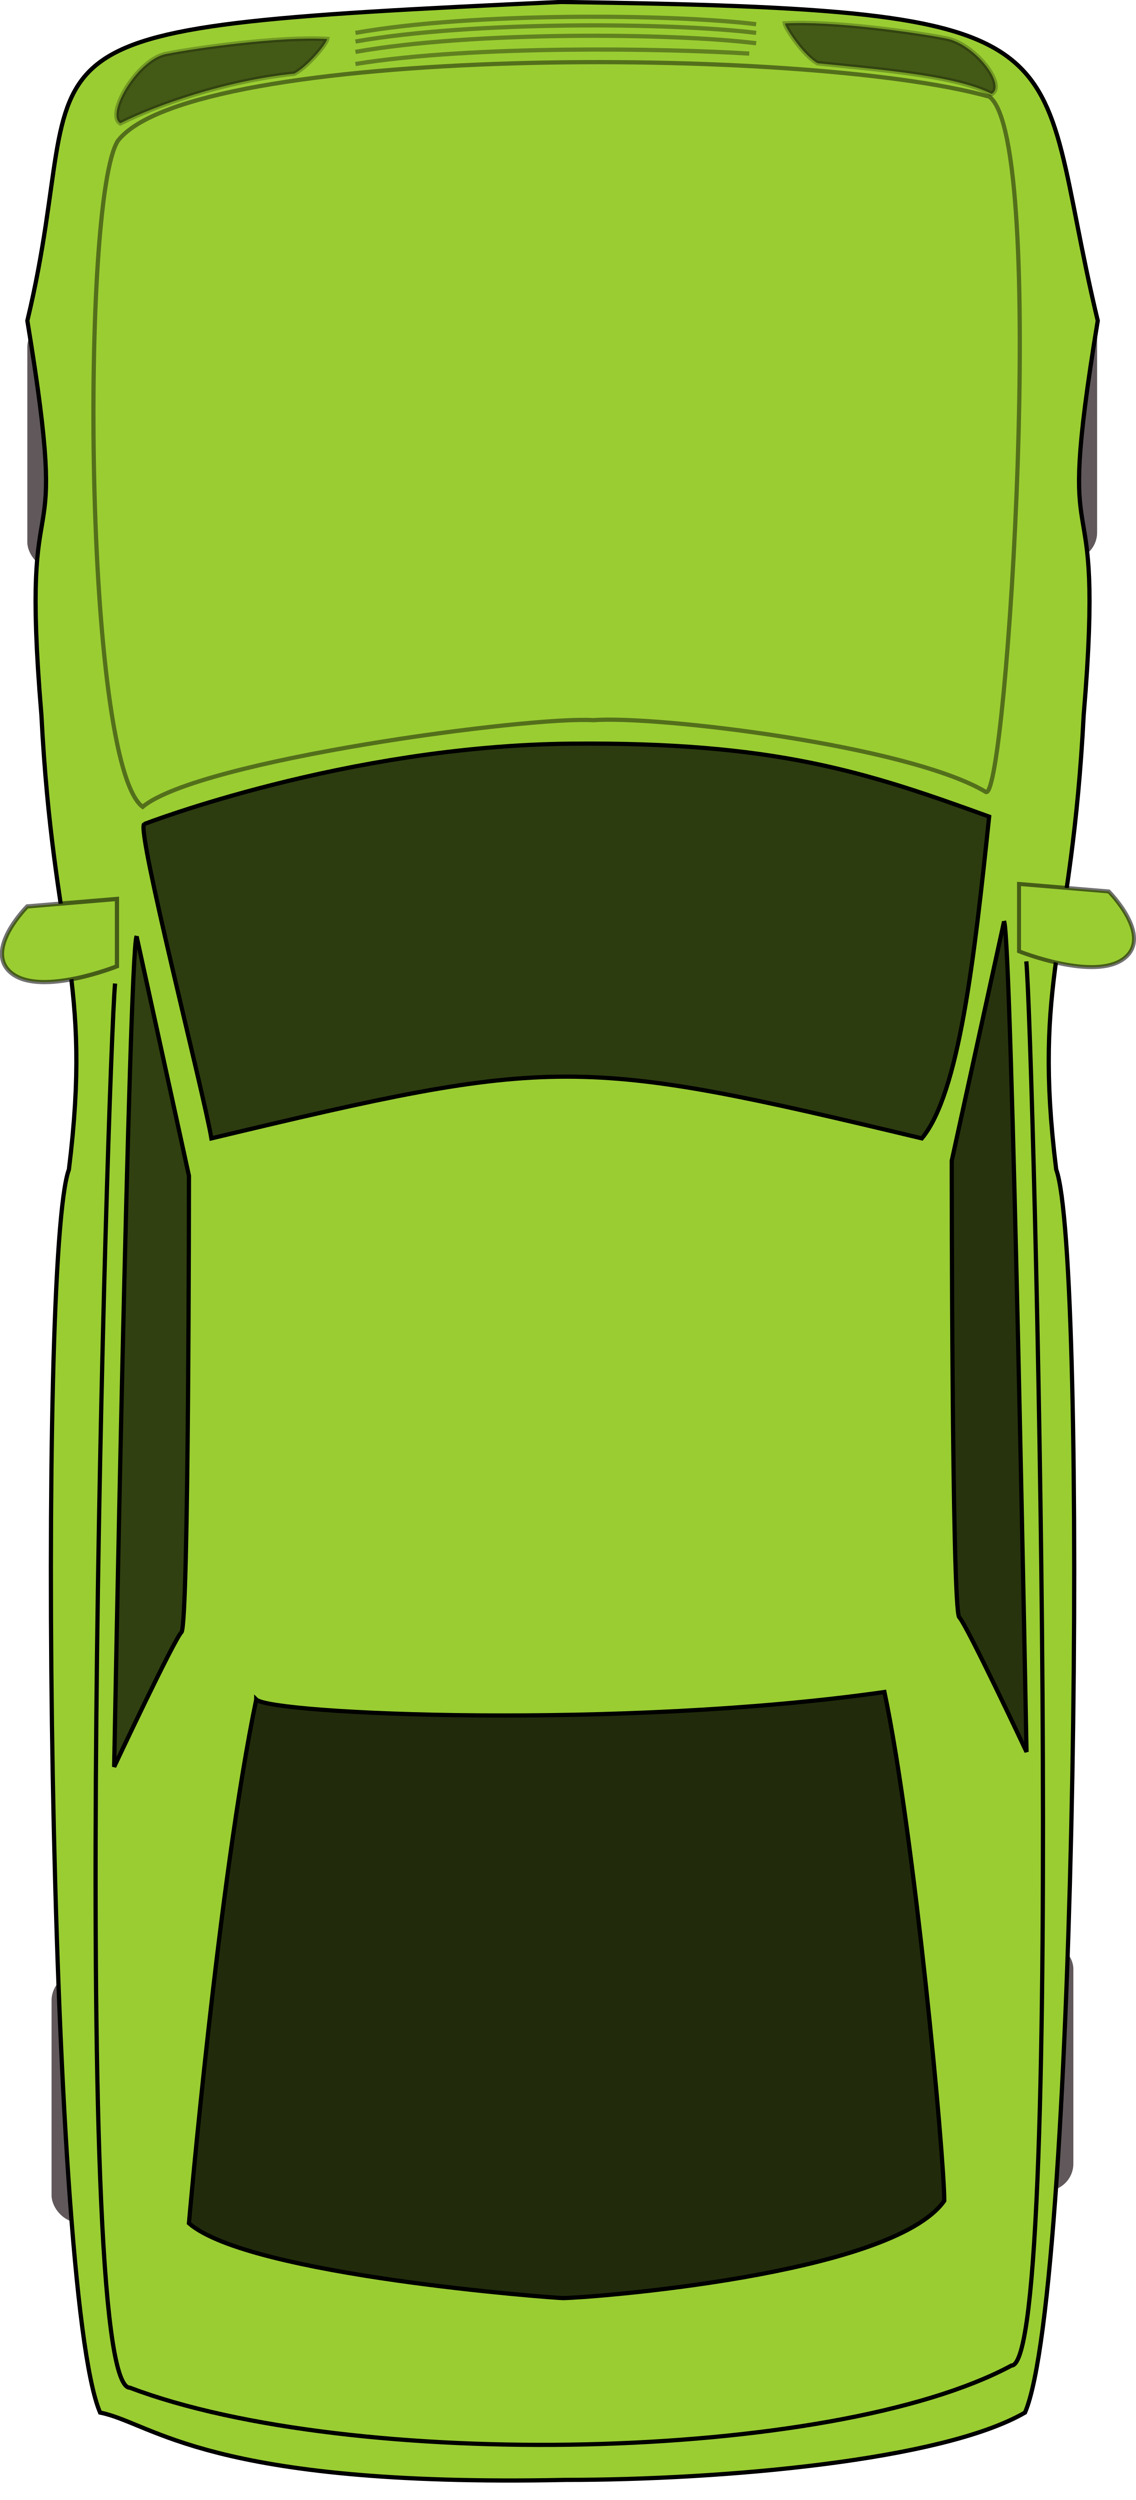 <?xml version="1.0"?>
<svg xmlns:rdf="http://www.w3.org/1999/02/22-rdf-syntax-ns#" xmlns="http://www.w3.org/2000/svg"
    xmlns:cc="http://creativecommons.org/ns#" xmlns:xlink="http://www.w3.org/1999/xlink"
    xmlns:dc="http://purl.org/dc/elements/1.1/" id="svg171" viewBox="0 0 358.85 789.36"
    version="1.0">
    <defs id="defs173">
        <linearGradient id="linearGradient239">
            <stop id="stop240" stop-color="#9ACD32" offset="0" />
            <stop id="stop241" stop-color="#9ACD32" offset="1" />
        </linearGradient>
        <radialGradient id="radialGradient3189" xlink:href="#linearGradient239"
            gradientUnits="userSpaceOnUse" cy="819.9" cx="378.79"
            gradientTransform="matrix(1.169 0 0 .938 -273.1 -147.55)" r="115.39" />
        <radialGradient id="radialGradient3193" xlink:href="#linearGradient239"
            gradientUnits="userSpaceOnUse" cy="598.63" cx="294.43"
            gradientTransform="matrix(1.504 0 0 .742 -264.04 -146.71)" r="91.234" />
        <radialGradient id="radialGradient3197" xlink:href="#linearGradient239"
            gradientUnits="userSpaceOnUse" cy="153.65" cx="897.24"
            gradientTransform="matrix(-.391 0 0 3.633 703.38 -167.47)" r="15.849" />
        <radialGradient id="radialGradient3200" xlink:href="#linearGradient239"
            gradientUnits="userSpaceOnUse" cy="153.65" cx="897.24"
            gradientTransform="matrix(.391 0 0 3.633 -343 -162.47)" r="15.849" />
        <radialGradient id="radialGradient3205" xlink:href="#linearGradient239"
            gradientUnits="userSpaceOnUse" cy="319.37" cx="657.76"
            gradientTransform="matrix(.658 0 0 1.52 -252.14 -111.82)" r="1269.3" />
    </defs>
    <rect id="rect959" fill-rule="evenodd" rx="8.585" ry="8.585" height="78.696" width="27.775"
        y="623.04" x="16.287" stroke-width="1pt" fill="#60585a" />
    <rect id="rect958" fill-rule="evenodd" rx="8.585" ry="8.585" height="78.696" width="27.775"
        y="613.04" x="311.29" stroke-width="1pt" fill="#60585a" />
    <g id="g786" fill="#000" transform="matrix(-1 0 0 -1 282.65 766.12)">
        <path id="path787"
            d="m76.616 699.19c-5.473-0.321-11.137-0.388-16.567 0.34-3.573 0.712-11.473 3.767-7.655 8.677 5.245 5.042 14.531 4.269 21.161 3.703l0.514 5.994c-9.129 0.75-20.165 0.992-26.841-6.329-5.981-9.521 3.376-16.399 12.025-18.017 5.782-0.733 11.564-0.349 17.362-0.688v6.32z" />
        <path id="path788"
            d="m76.616 699.19c-5.473-0.321-11.137-0.388-16.567 0.34-3.573 0.712-11.473 3.767-7.655 8.677 5.245 5.042 14.531 4.269 21.161 3.703l0.514 5.994c-9.129 0.75-20.165 0.992-26.841-6.329-5.981-9.521 3.376-16.399 12.025-18.017 5.782-0.733 11.564-0.349 17.362-0.688v6.32z"
            transform="matrix(1 0 0 -1 0 1430)" />
        <path id="path789"
            d="m97.472 715.31c-1.499-0.143-3.039-0.081-4.542-0.089-1.272-0.004-5.54-0.655-6.332 0.724-0.279 0.983 0.196 2.108 1.022 2.657 2.002 1.029 4.705 0.505 6.853 0.402 2.628-0.126 6.192-0.416 6.995 2.782 0.249 2.611-1.378 5.115-3.407 6.63-2.685 1.651-5.741 1.346-8.736 0.969-1.783-0.237-3.562-0.51-5.35-0.711l0.329-2.76c1.794 0.214 3.576 0.511 5.367 0.748 2.19 0.268 4.703 0.675 6.709-0.491 1.154-0.815 2.267-2.318 2.276-3.791 0.011-1.097-3.415-0.664-4.039-0.633-2.898 0.155-6.048 0.623-8.678-0.876-2.118-1.588-3.054-4.623-1.411-6.885 2.146-2.038 5.677-1.512 8.404-1.521 1.502-0.007 3.043 0.055 4.542-0.088v2.933z"
            transform="matrix(1.378 0 0 1.378 -36.308 -268.33)" />
        <g id="g790" transform="matrix(1.166 0 0 1.062 -26.21 -45.238)">
            <path id="path791"
                d="m109.26 713.84c2.054 0.228 4.181 0.138 6.242 0.15 3.888 0.015 7.776-0.017 11.665-0.034 0.779-0.005 1.559-0.011 2.338-0.036v3.227c-0.779-0.026-1.559-0.032-2.338-0.037-3.889-0.017-7.777-0.049-11.665-0.034-2.061 0.012-4.188-0.078-6.242 0.15v-3.386z" />
            <path id="path792"
                d="m119.37 715.87c-0.159 1.242-0.079 2.551-0.087 3.798-0.011 2.488-0.012 4.976 0.006 7.465 0.012 1.648 0.028 3.296 0.032 4.944 0.001 0.986-0.002 1.973-0.004 2.959h-3.321c-0.002-0.986-0.005-1.973-0.003-2.959 0.003-1.648 0.019-3.296 0.031-4.944 0.018-2.489 0.018-4.977 0.007-7.465-0.009-1.247 0.072-2.556-0.088-3.798h3.427z"
                transform="translate(1.345 .336)" />
        </g>
        <g id="g793">
            <path id="path794"
                d="m129.46 713.86c-0.219 1.706-0.114 3.502-0.134 5.217-0.046 4.31-0.051 8.621-0.008 12.932 0.017 1.411 0.038 2.823 0.066 4.234h-3.275c0.027-1.411 0.049-2.823 0.066-4.234 0.043-4.311 0.037-8.622-0.008-12.932-0.021-1.715 0.085-3.511-0.134-5.217h3.427z" />
            <path id="path795"
                d="m127.41 712.83c1.41 0.156 2.863 0.074 4.28 0.113 3.027 0.138 5.689 1.021 6.086 4.411 0.091 3.395-1.772 5.431-5.069 6.06-1.547 0.195-3.059 0.136-4.605-0.029l0.353-3.167c1.221 0.137 2.422 0.2 3.645 0.051 1.605-0.296 2.418-0.88 2.405-2.576-0.124-1.535-1.597-1.488-2.895-1.55-1.383-0.028-2.821-0.081-4.2 0.073v-3.386z" />
            <path id="path796"
                d="m128.76 721.9c1.223 0.136 2.492 0.072 3.72 0.082 2.638 0.021 5.597-0.184 7.788 1.535 1.853 1.96 1.215 4.372 0.521 6.696-0.472 1.573-0.874 3.118-0.925 4.767-0.003 0.322 0 0.641 0.008 0.962l-3.305 0.084c-0.01-0.383-0.013-0.765-0.009-1.148 0.062-1.931 0.526-3.743 1.082-5.583 0.252-0.844 0.953-2.406 0.486-3.29-1.116-1.268-4.173-0.813-5.646-0.801-1.228 0.01-2.497-0.054-3.72 0.082v-3.386z" />
            <rect id="rect797" fill-rule="evenodd" height="3.025" width="2.353" y="712.84"
                x="126.06" stroke-width="1pt" />
        </g>
        <path id="path798"
            d="m165.39 724.77c0 6.958-5.196 12.606-11.598 12.606s-11.597-5.648-11.597-12.606c0-6.959 5.195-12.606 11.597-12.606s11.598 5.647 11.598 12.606zm-3.698-0.322c0 4.739-3.54 8.586-7.9 8.586-4.361 0-7.9-3.847-7.9-8.586 0-4.741 3.539-8.587 7.9-8.587 4.36 0 7.9 3.846 7.9 8.587z"
            fill-rule="evenodd" stroke-width="1pt" />
    </g>
    <rect id="rect317" fill-rule="evenodd" rx="8.585" ry="8.585" height="78.696" width="27.775"
        y="98.038" x="318.79" stroke-width="1pt" fill="#60585a" />
    <rect id="rect316" fill-rule="evenodd" rx="8.585" ry="8.585" height="78.696" width="27.775"
        y="101.12" x="8.633" stroke-width="1pt" fill="#60585a" />
    <path id="path184"
        d="m178.73 782.98c-113.07 2.362-130.4-17.92-147.11-21.261-16.705-38.776-19.877-365.73-9.855-392.46 7.493-60.54-4.936-70.565-8.687-143.53-7.14-85.213 9.815-37.829-4.439-124.48 21.658-90.216-19.136-92.053 168.52-100.63 172.21 2.401 147.96 10.415 169.61 100.63-14.254 86.652 2.701 39.268-4.439 124.48-3.751 72.961-16.18 82.986-8.687 143.53 10.022 26.727 6.85 353.68-9.855 392.46-26.153 15.153-95.459 21.261-145.07 21.261z"
        fill-rule="evenodd" stroke="#000" stroke-width="1pt" fill="url(#radialGradient3205)" />
    <path id="path272"
        d="m41.537 281.88s21.534 82.442 21.534 82.442 0 154.58-3.076 157.15c-3.077 2.576-27.686 46.372-27.686 46.372s6.152-280.81 9.229-285.97z"
        fill-rule="evenodd" fill="url(#radialGradient3200)" />
    <path id="path274"
        d="m318.84 276.88s-21.534 82.442-21.534 82.442 0 154.58 3.076 157.15c3.077 2.576 27.686 46.372 27.686 46.372s-6.152-280.81-9.229-285.97z"
        fill-rule="evenodd" fill="url(#radialGradient3197)" />
    <path id="path230"
        d="m37.198 44.521c-11.667 18.667-10.816 196.22 7.851 210.22 18.03-14.851 122.48-28.646 142.34-27.364 20.288-1.492 99.694 8.055 124.09 22.697 6.577 2.13 19.727-205.55 1.059-219.55-58.34-16.344-252.01-16.344-275.34 13.99z"
        stroke-opacity=".459" fill-rule="evenodd" stroke="#000" stroke-width="1pt"
        fill="#9ACD32" />
    <path id="path275"
        d="m41.764 257.39s65.53-26.897 138.64-27.585c65.833-0.641 95.565 9.623 135.61 25.019-4.853 48.756-9.708 94.943-21.843 110.34-111.64-28.23-118.92-28.23-230.56 0-2.43-15.39-24.273-105.21-21.846-107.77z"
        fill-rule="evenodd" fill="url(#radialGradient3193)" />
    <path id="path185"
        d="m45.51 260.2s63.783-24.762 134.95-25.395c64.078-0.59 93.017 8.859 132 23.033-4.724 44.885-9.449 87.405-21.261 101.58-108.67-25.986-115.75-25.985-224.42 0.001-2.362-14.174-23.623-96.856-21.261-99.218z"
        fill-rule="evenodd" fill-opacity=".704" stroke="#000" stroke-width="1pt" />
    <path id="path270"
        d="m75.697 531.43c-12.369 59.368-22.263 173.16-22.263 173.16 19.79 17.316 121.21 24.737 123.69 24.737 7.421 0 108.84-7.421 126.16-32.158 0-14.842-9.896-121.21-19.79-168.21-86.579 12.368-202.84 7.421-207.79 2.473z"
        fill-rule="evenodd" fill="url(#radialGradient3189)" />
    <path id="path188"
        d="m80.945 536.59c-11.812 56.695-21.261 165.36-21.261 165.36 18.899 16.536 115.75 23.623 118.12 23.623 7.087 0 103.94-7.087 120.48-30.71 0-14.174-9.45-115.75-18.899-160.64-82.681 11.811-193.71 7.087-198.44 2.362z"
        fill-rule="evenodd" fill-opacity=".786" stroke="#000" stroke-width="1pt" />
    <path id="path189"
        d="m321.9 279.09l28.348 2.362s14.174 14.174 4.725 21.261c-9.45 7.087-33.073-2.362-33.073-2.362v-21.261z"
        stroke-opacity=".553" fill-rule="evenodd" stroke="#000" stroke-width="1.25"
        fill="#9ACD32" />
    <path id="path190"
        d="m36.946 283.82l-28.348 2.362s-14.174 14.174-4.725 21.261c9.45 7.087 33.073-2.362 33.073-2.362v-21.261z"
        stroke-opacity=".547" fill-rule="evenodd" stroke="#000" stroke-width="1pt"
        fill="#9ACD32" />
    <path id="path304"
        d="m52.582 17.025c-9.023 1.573-19.32 18.998-14.584 21.902 11.281-5.689 33.327-13.506 54.984-15.684 4.286-2.3 10.138-9.356 10.358-10.929-14.886-0.847-40.915 2.775-50.758 4.711z"
        stroke-opacity=".252" fill-rule="evenodd" fill-opacity=".566" stroke="#000"
        stroke-width="1.082pt" fill="#000" />
    <path id="path306"
        d="m298.7 12.115c9.023 1.573 19.32 14.633 14.584 17.537-11.28-5.689-33.327-7.505-54.984-9.684-4.285-2.3-10.134-10.992-10.36-12.565 14.888-0.847 40.917 2.775 50.76 4.712z"
        stroke-opacity=".252" fill-rule="evenodd" fill-opacity=".566" stroke="#000"
        stroke-width="1.082pt" fill="#000" />
    <path id="path307" d="m112.29 10.38c37.098-6.547 99.837-6.002 126.57-2.729"
        stroke-opacity=".371" stroke="#000" stroke-width="1pt" fill="none" />
    <path id="path308" d="m112.29 13.108c37.098-6.547 99.837-6.002 126.57-2.729"
        stroke-opacity=".371" stroke="#000" stroke-width="1pt" fill="none" />
    <path id="path309" d="m112.29 16.381c37.098-6.547 99.837-6.002 126.57-2.729"
        stroke-opacity=".371" stroke="#000" stroke-width="1pt" fill="none" />
    <path id="path310" d="m112.29 20.2c37.098-6.001 98.2-4.911 124.39-3.275" stroke-opacity=".371"
        stroke="#000" stroke-width="1pt" fill="none" />
    <path id="path186"
        d="m43.148 295.63s16.536 75.595 16.536 75.595 0 141.74-2.362 144.1c-2.363 2.362-21.261 42.521-21.261 42.521s4.724-257.49 7.087-262.22z"
        fill-rule="evenodd" fill-opacity=".686" stroke="#000" stroke-width="1pt" />
    <path id="path211"
        d="m36.35 310.53c-2.333 25.667-14.991 443.45 4.666 443.34 69.856 26.467 221.62 23.584 278.52-7 17.53-0.071 6.999-417.68 4.666-443.34"
        stroke="#000" stroke-width="1pt" fill="none" />
    <path id="path187"
        d="m317.18 290.91s-16.536 75.595-16.536 75.595 0 141.74 2.362 144.1c2.363 2.362 21.261 42.521 21.261 42.521s-4.724-257.49-7.087-262.22z"
        fill-rule="evenodd" fill-opacity=".748" stroke="#000" stroke-width="1pt" />
</svg>